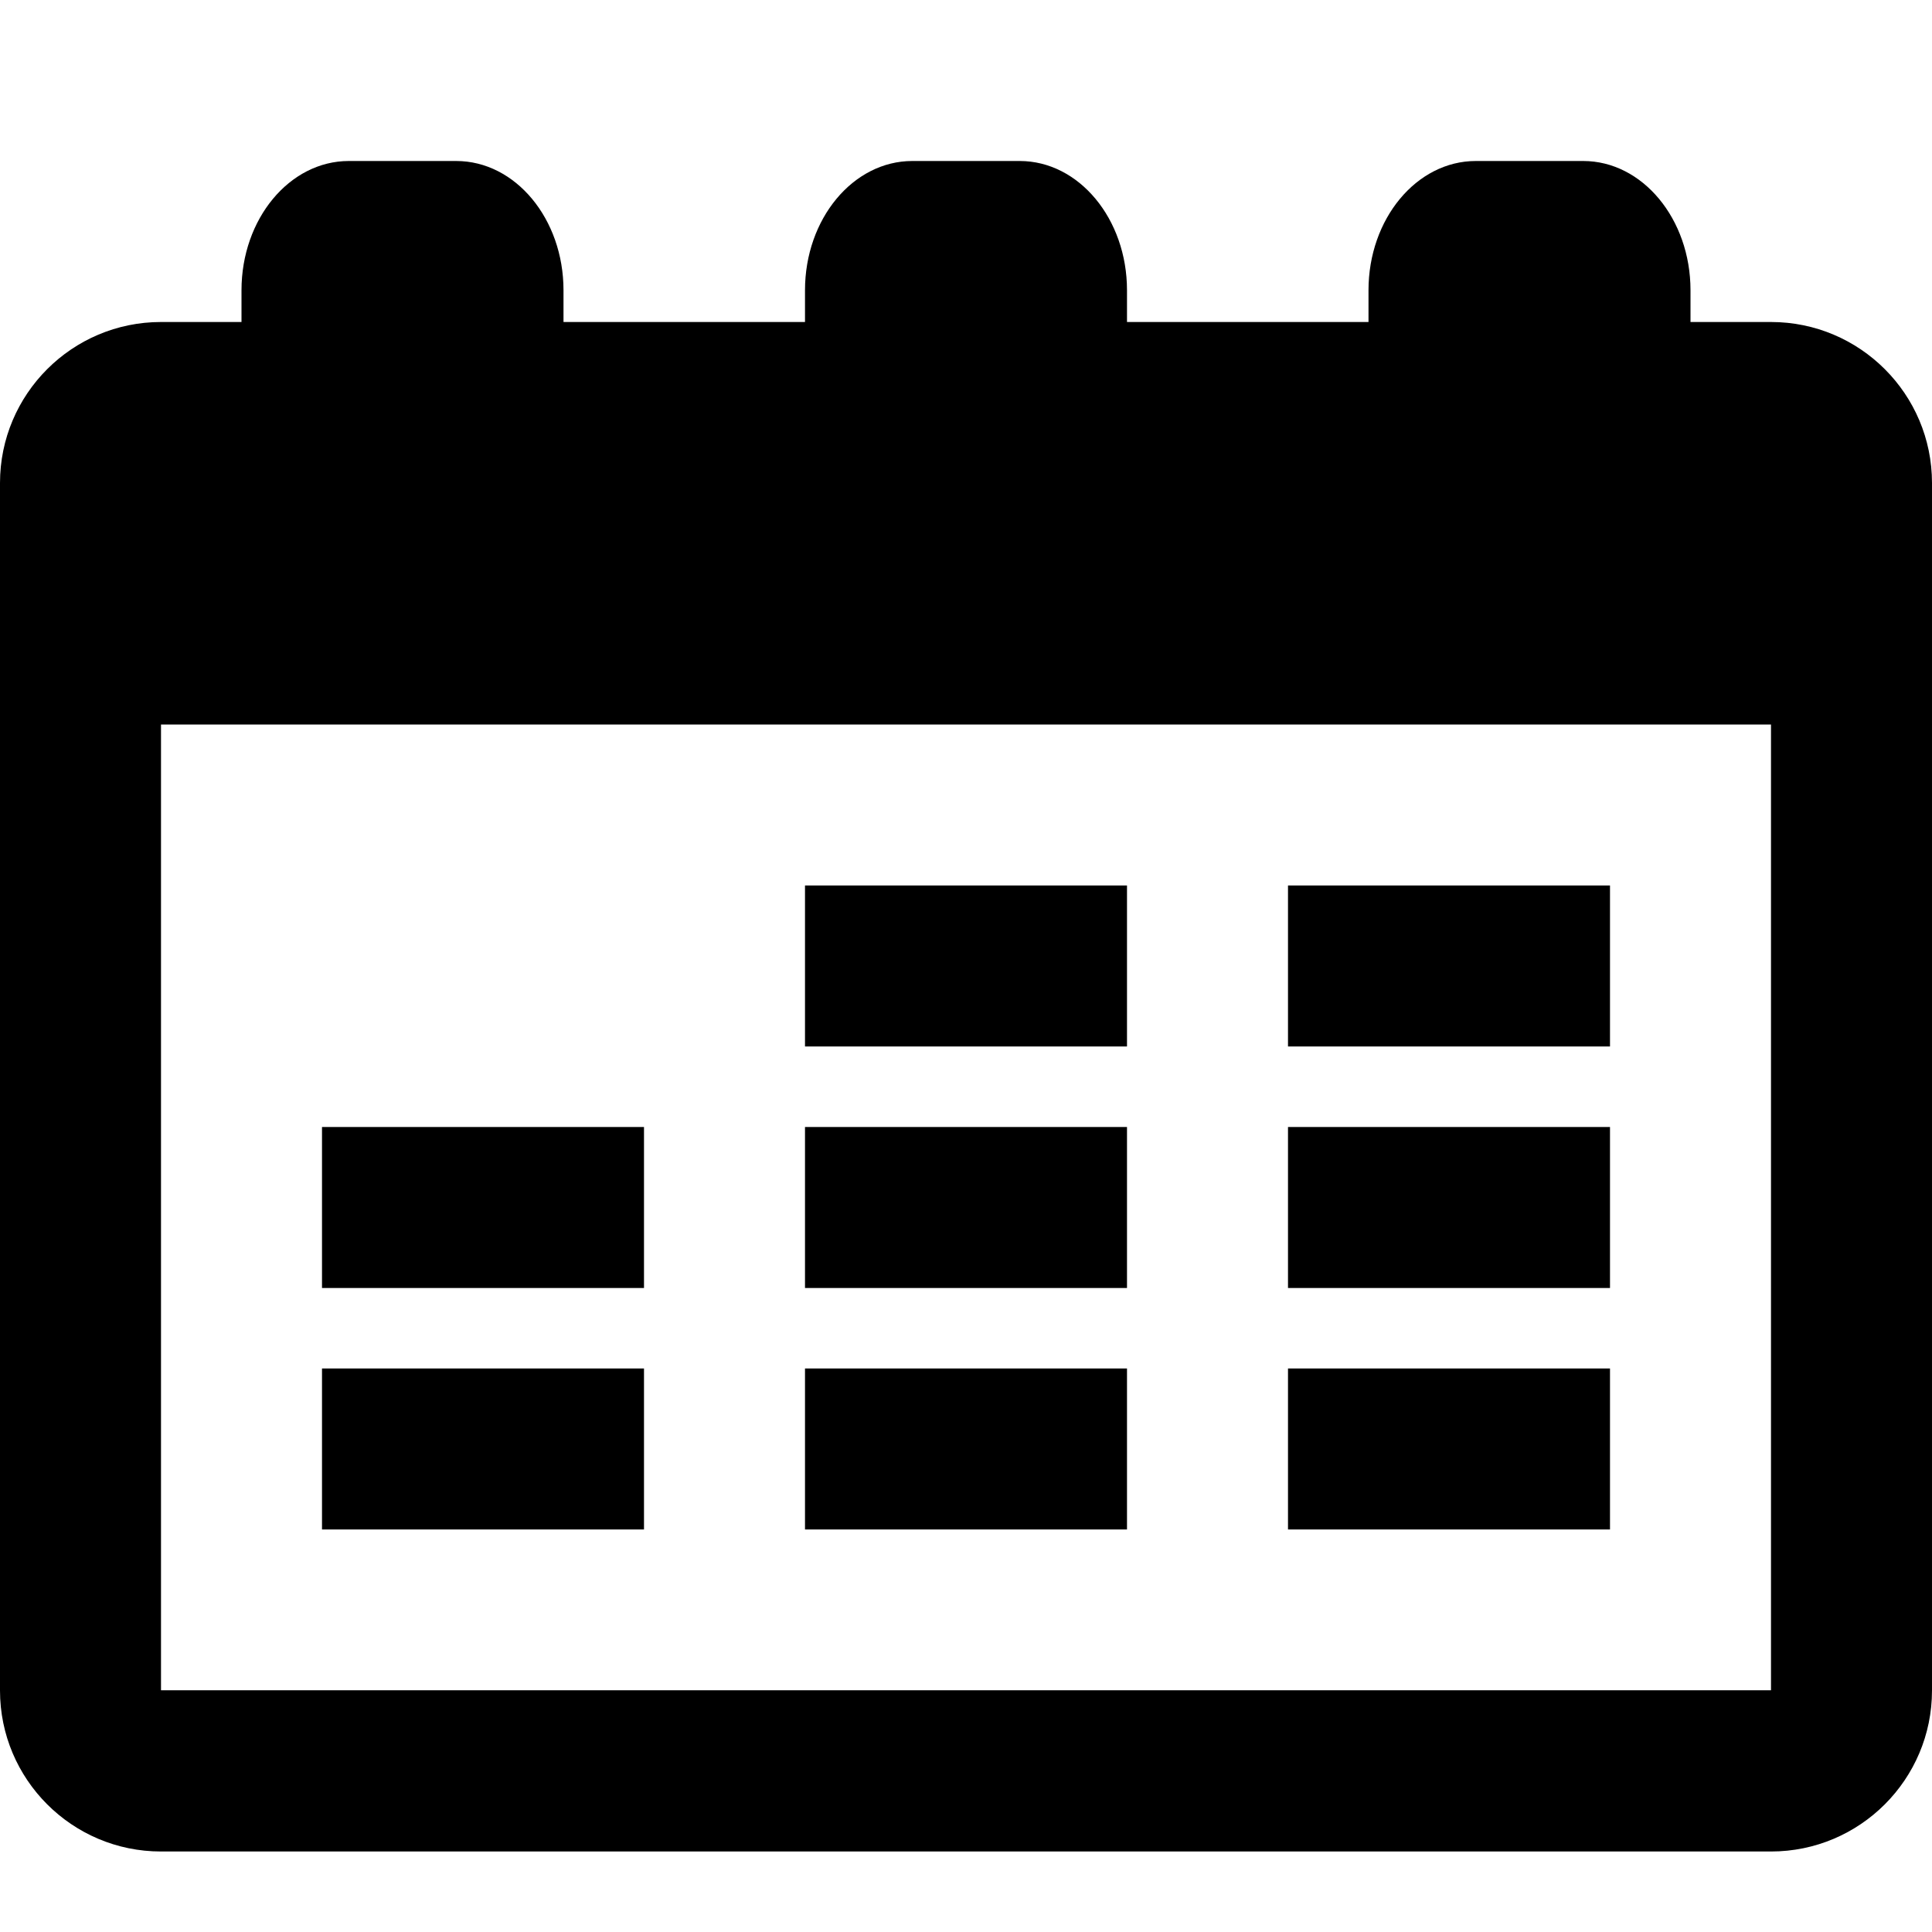 <svg xmlns="http://www.w3.org/2000/svg" width="24" height="24" viewBox="0 0 24 24">
    <path d="M20,17h-4v2h4V17z M22,4h-1V3.606C21,2.719,20.403,2,19.667,2h-1.334
        C17.597,2,17,2.719,17,3.606V4h-3V3.606C14,2.719,13.403,2,12.667,2h-1.334C10.597,2,10,2.719,10,3.606V4H7V3.606
        C7,2.719,6.403,2,5.667,2H4.333C3.597,2,3,2.719,3,3.606V4H2C0.896,4,0,4.896,0,6v15c0,1.104,0.896,2,2,2h20c1.104,0,2-0.896,2-2
        V6C24,4.896,23.104,4,22,4z M22,20.997H2V9h20V20.997z M20,14h-4v2h4V14z M14,14h-4v2h4V14z M14,11h-4v2h4V11z M14,17h-4v2h4V17z
         M8,17H4v2h4V17z M8,14H4v2h4V14z M20,11h-4v2h4V11z"/>
</svg>
